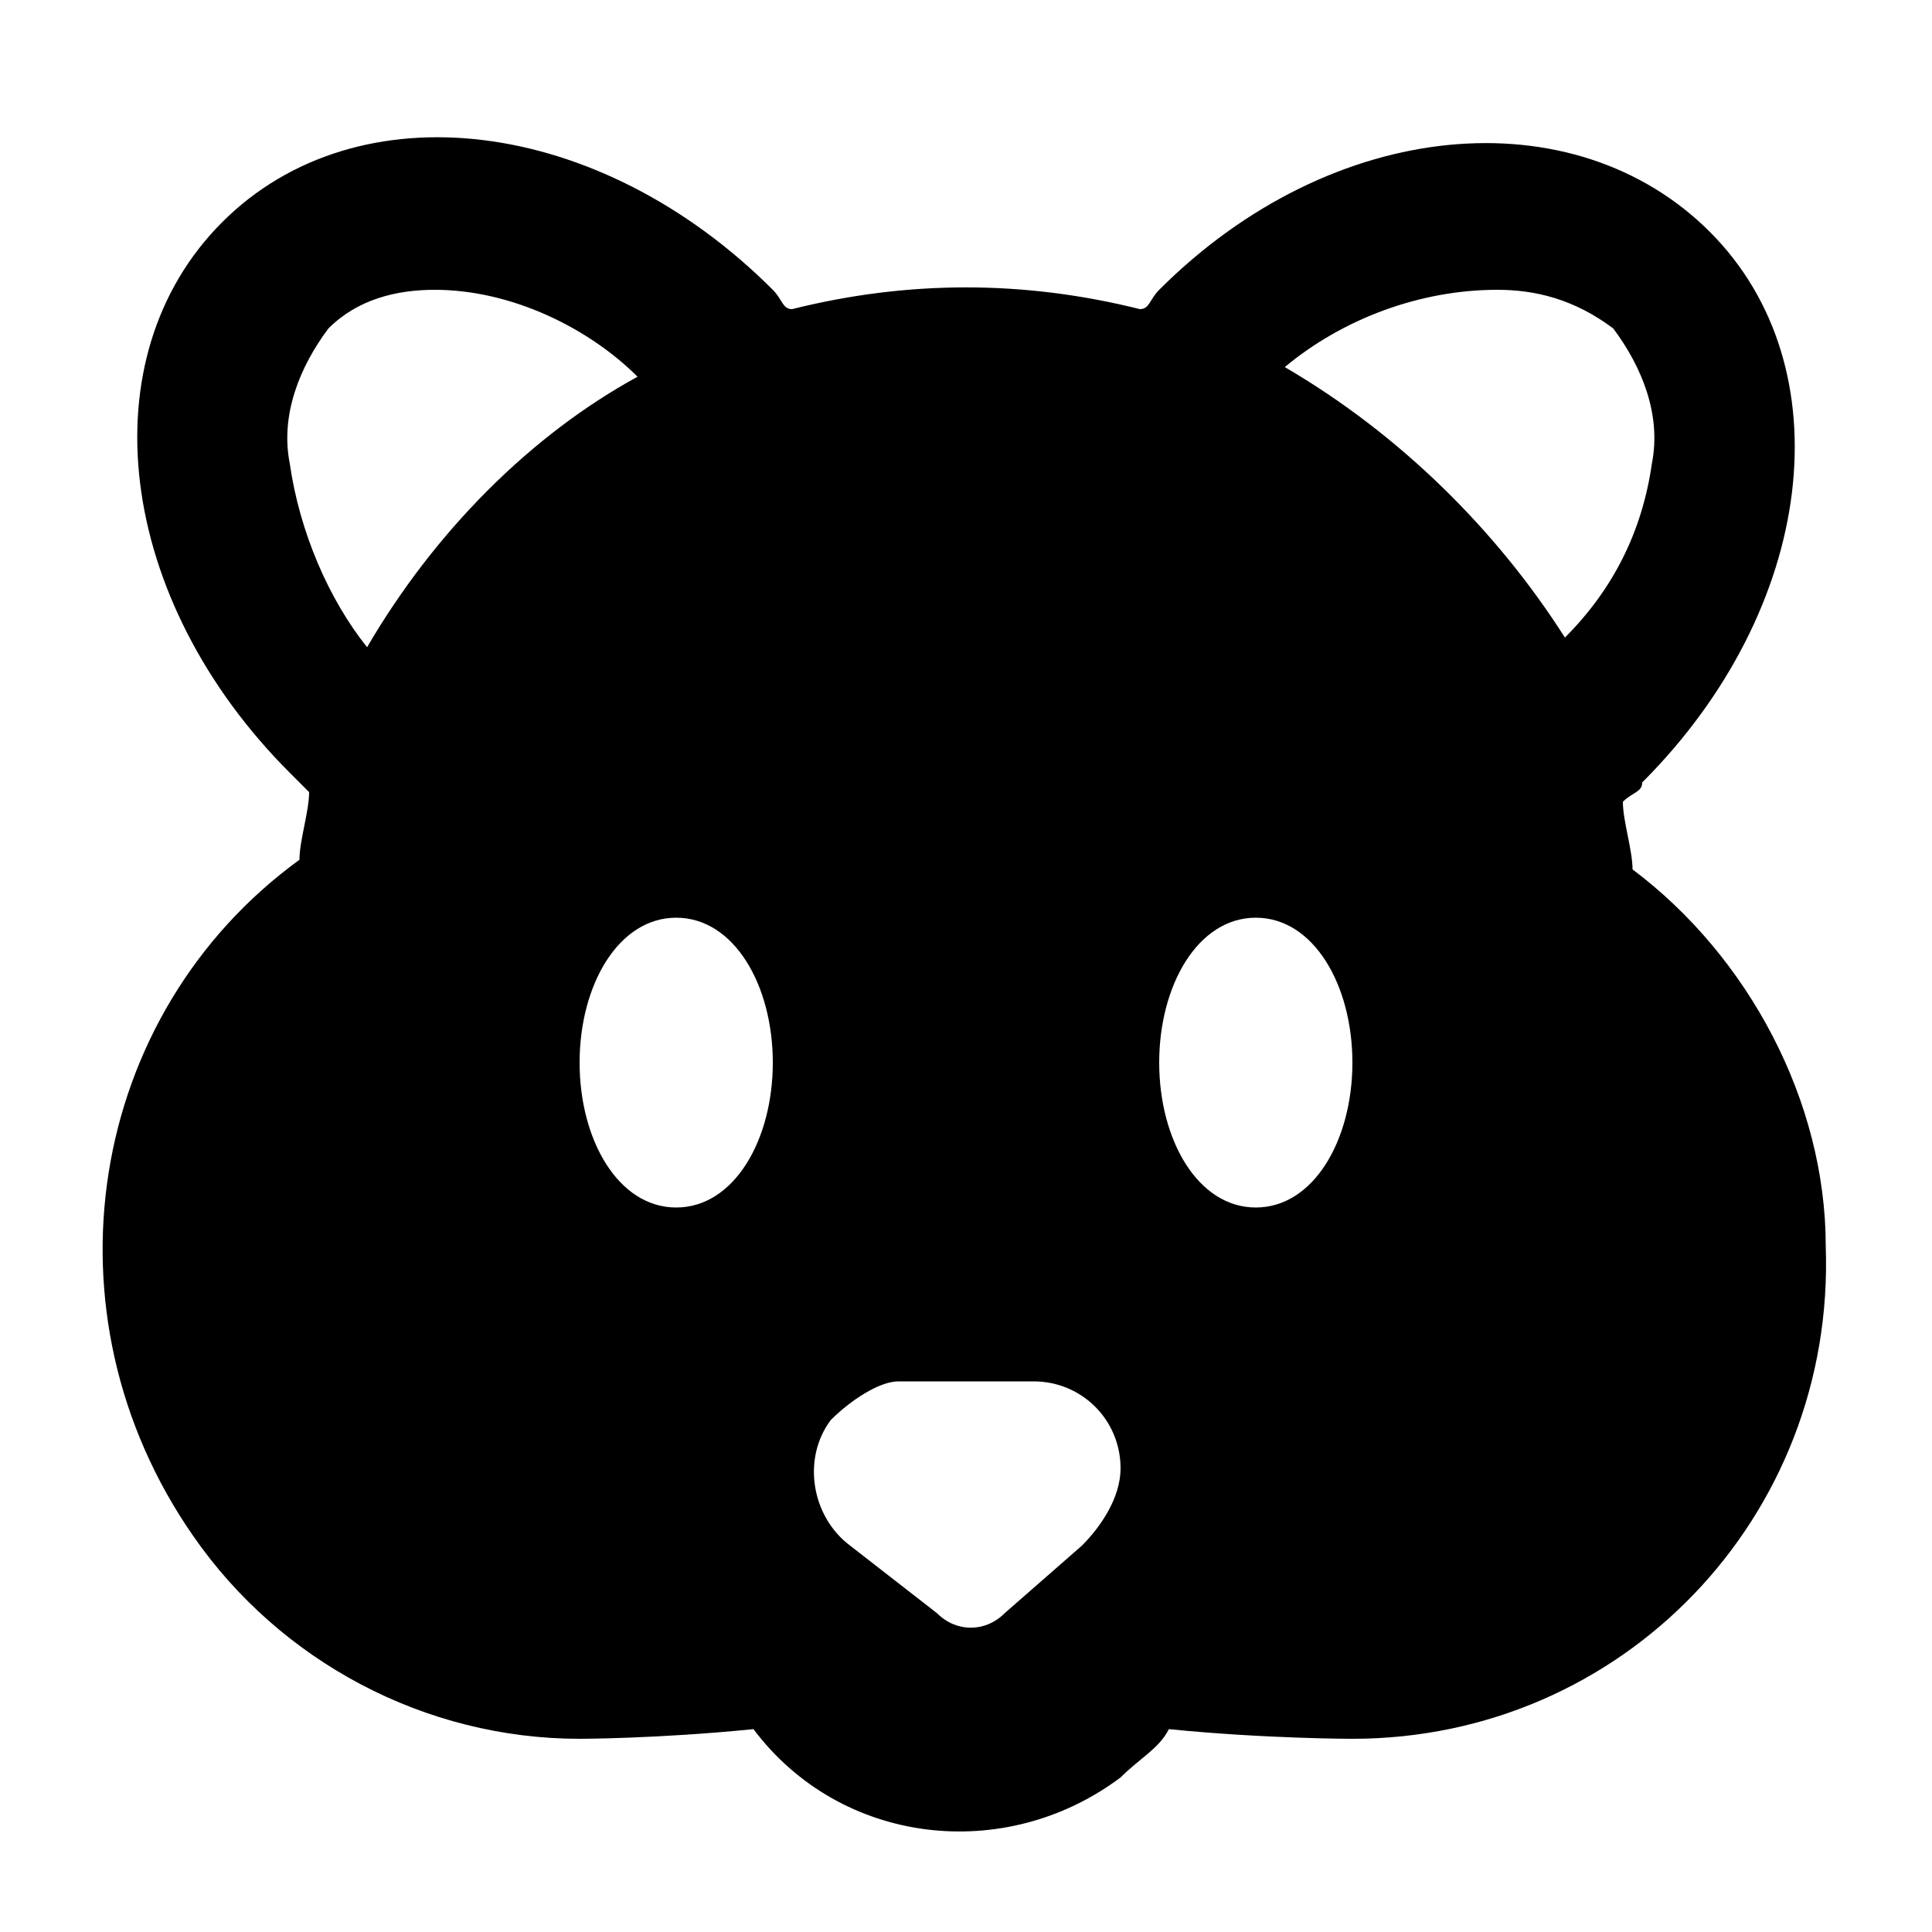 <?xml version="1.0" encoding="utf-8"?>
<!-- Generator: Adobe Illustrator 23.0.3, SVG Export Plug-In . SVG Version: 6.00 Build 0)  -->
<svg version="1.1" id="Export" xmlns="http://www.w3.org/2000/svg" xmlns:xlink="http://www.w3.org/1999/xlink" x="0px" y="0px"
	 viewBox="0 0 20 20" style="enable-background:new 0 0 20 20;" xml:space="preserve">
<path d="M16.9,9c0-0.2-0.1-0.5-0.1-0.7c0.1-0.1,0.2-0.1,0.2-0.2c1.8-1.8,2.1-4.3,0.7-5.7S13.8,1.2,12,3c-0.1,0.1-0.1,0.2-0.2,0.2
	c-1.2-0.3-2.4-0.3-3.6,0C8.1,3.2,8.1,3.1,8,3C6.2,1.2,3.7,0.9,2.3,2.3S1.2,6.2,3,8l0.2,0.2C3.2,8.4,3.1,8.7,3.1,8.9
	c-2.2,1.6-2.7,4.7-1.1,7C2.9,17.2,4.4,18,6,18c0,0,0.8,0,1.8-0.1c0.9,1.2,2.6,1.4,3.8,0.5c0.2-0.2,0.4-0.3,0.5-0.5
	C13.1,18,14,18,14,18c2.8,0,5-2.3,4.9-5.1C18.9,11.4,18.1,9.9,16.9,9z M3.8,6.7C3.4,6.2,3.1,5.5,3,4.8C2.9,4.3,3.1,3.8,3.4,3.4
	C3.7,3.1,4.1,3,4.5,3c0.8,0,1.6,0.4,2.1,0.9l0,0C5.5,4.5,4.5,5.5,3.8,6.7z M7,12.5c-0.6,0-1-0.7-1-1.5s0.4-1.5,1-1.5s1,0.7,1,1.5
	S7.6,12.5,7,12.5z M11.2,16l-0.8,0.7c-0.2,0.2-0.5,0.2-0.7,0L8.8,16c-0.4-0.3-0.5-0.9-0.2-1.3c0.2-0.2,0.5-0.4,0.7-0.4h1.4
	c0.5,0,0.9,0.4,0.9,0.9C11.6,15.5,11.4,15.8,11.2,16z M13,12.5c-0.6,0-1-0.7-1-1.5s0.4-1.5,1-1.5s1,0.7,1,1.5S13.6,12.5,13,12.5z
	 M13.3,3.8L13.3,3.8C13.9,3.3,14.7,3,15.5,3c0.4,0,0.8,0.1,1.2,0.4c0.3,0.4,0.5,0.9,0.4,1.4c-0.1,0.7-0.4,1.3-0.9,1.8
	C15.5,5.5,14.5,4.5,13.3,3.8z"/>
</svg>
